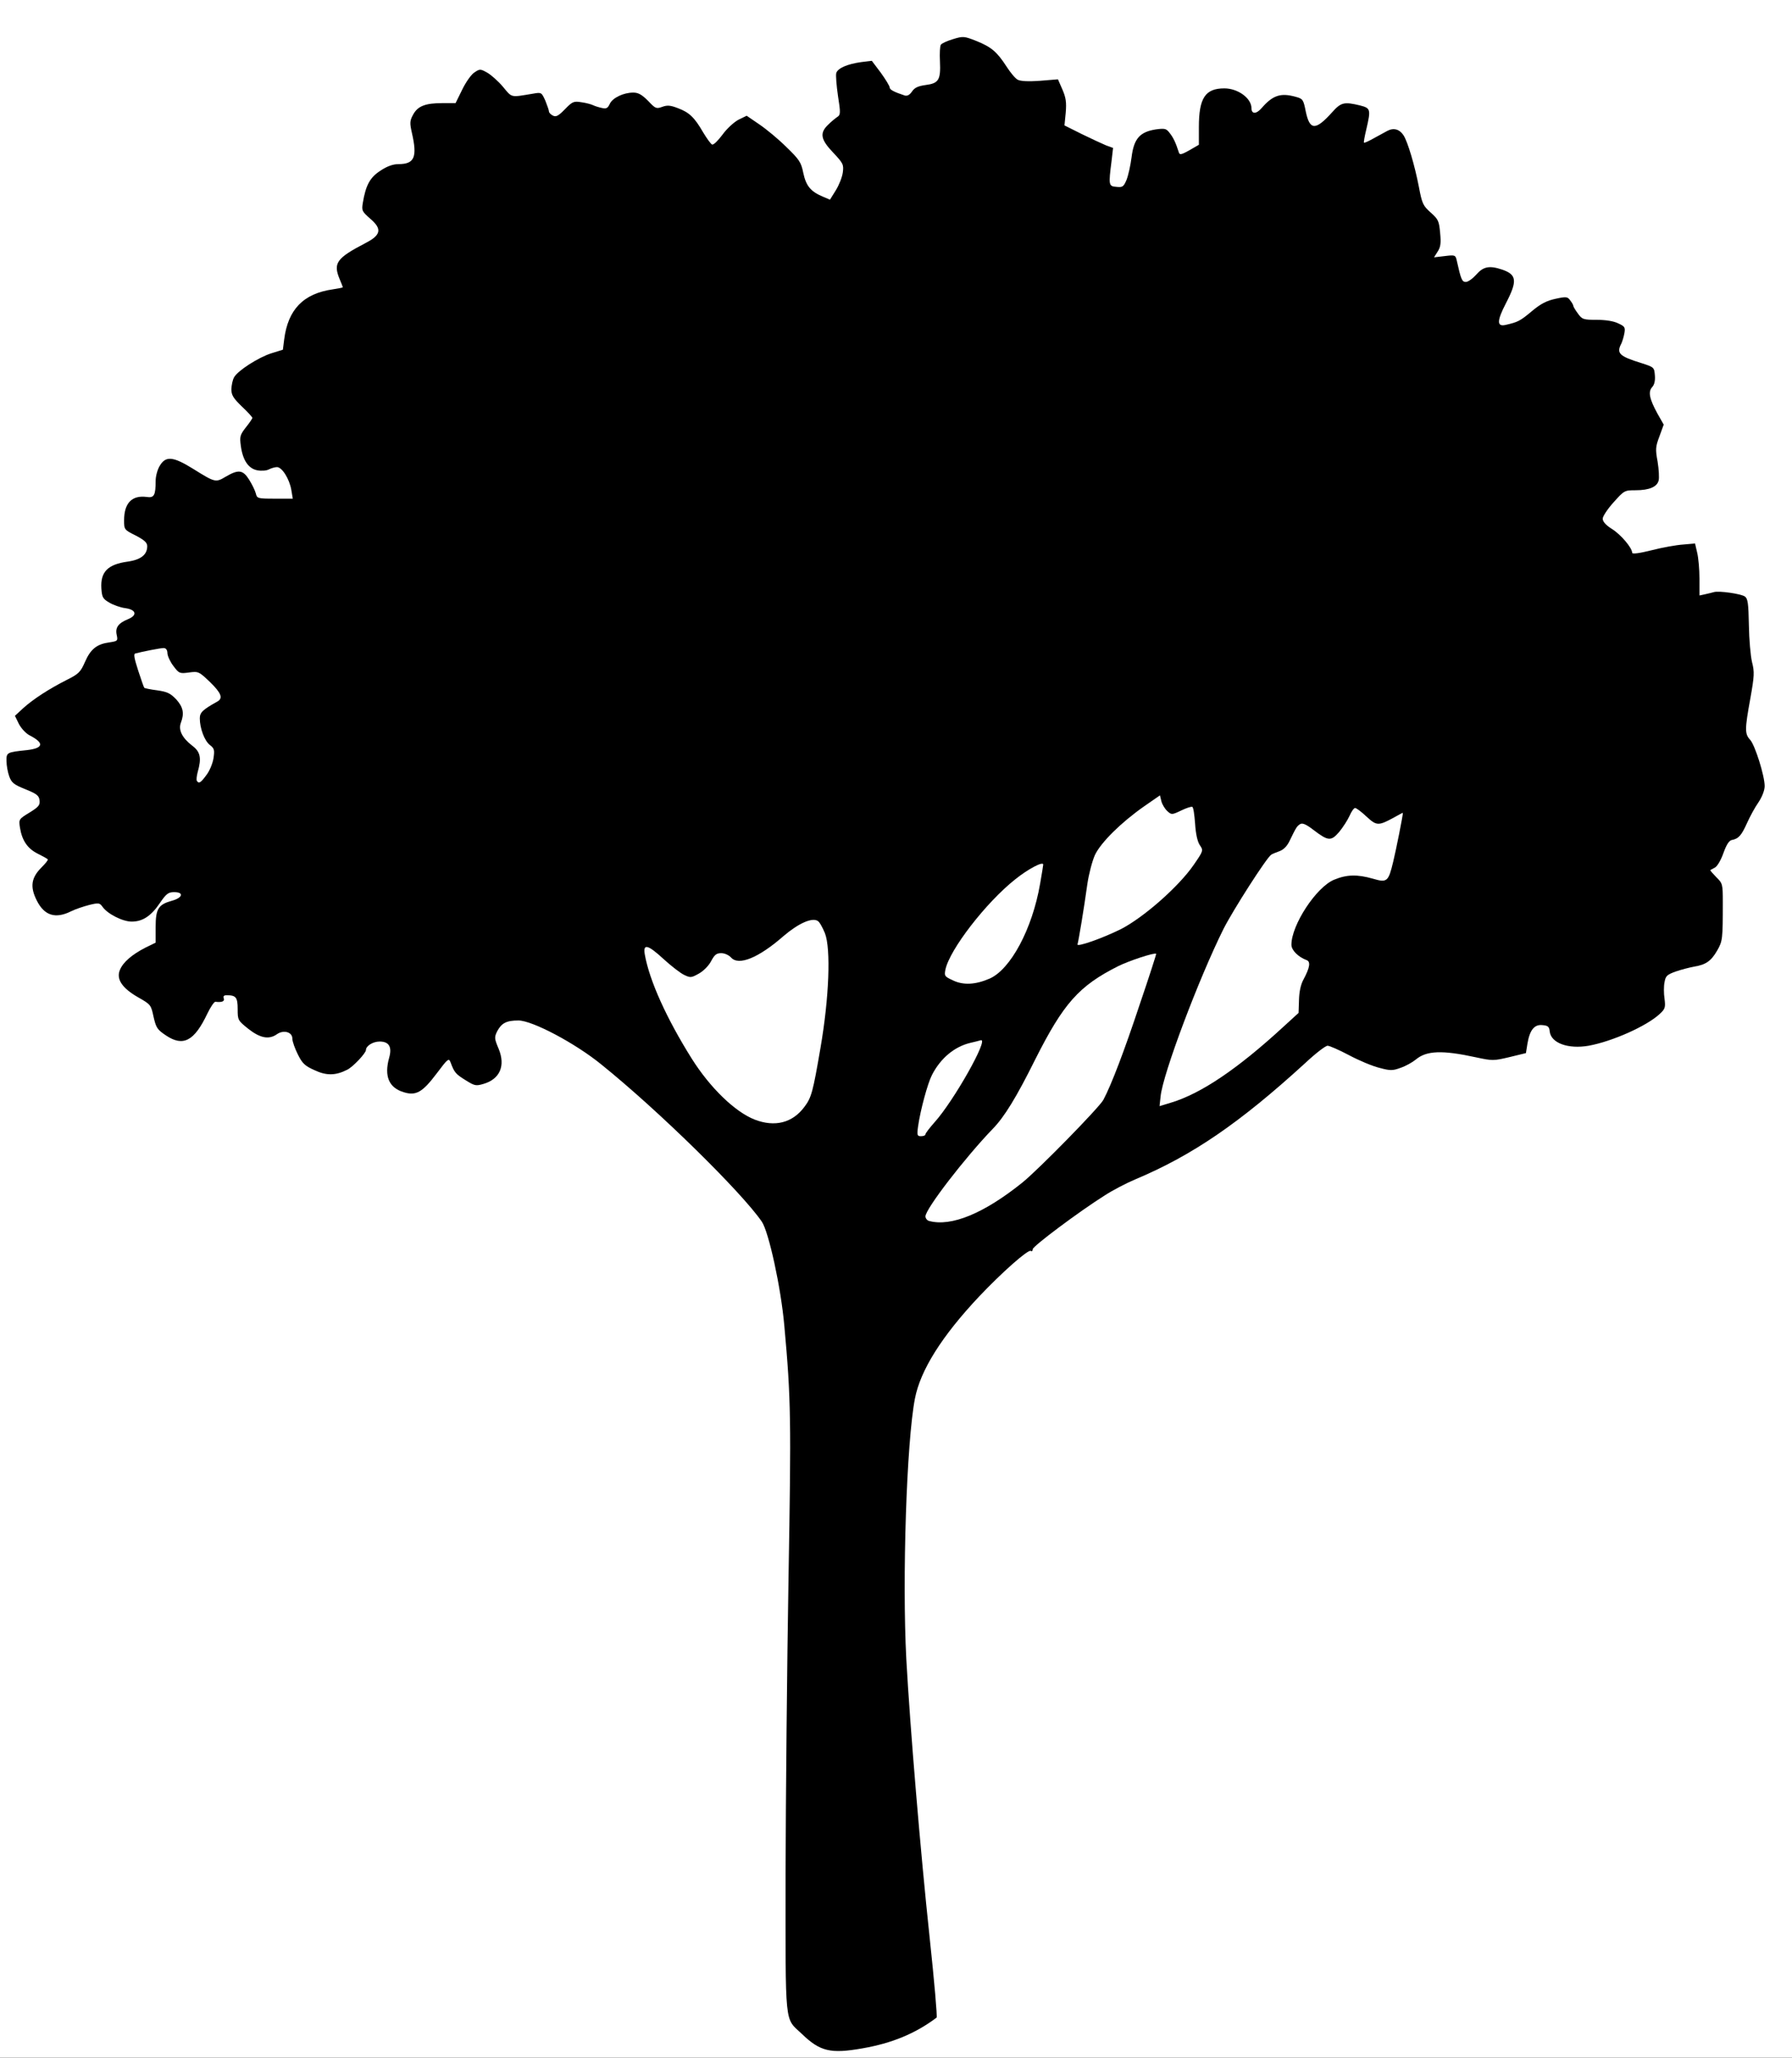 <!DOCTYPE svg PUBLIC "-//W3C//DTD SVG 20010904//EN" "http://www.w3.org/TR/2001/REC-SVG-20010904/DTD/svg10.dtd">
<svg version="1.0" xmlns="http://www.w3.org/2000/svg" width="852px" height="978px" viewBox="0 0 8520 9780" preserveAspectRatio="xMidYMid meet">
<rect x="0" y="0" width="8520" height="9780" fill="#808080" stroke="none"/>
<g id="layer101" fill="#000000" stroke="none">
 <path d="M0 4890 l0 -4890 4260 0 4260 0 0 4890 0 4890 -4260 0 -4260 0 0 -4890z"/>
 </g>
<g id="layer102" fill="#ffffff" stroke="none">
 <path d="M0 4890 l0 -4890 4260 0 4260 0 0 4890 0 4890 -4260 0 -4260 0 0 -4890z m4101 4845 c139 -24 251 -70 352 -146 4 -3 -11 -174 -33 -380 -44 -412 -93 -999 -111 -1324 -20 -380 1 -1031 41 -1238 26 -135 128 -297 305 -485 108 -114 233 -225 246 -217 5 4 9 0 9 -8 0 -14 222 -180 343 -256 37 -24 102 -58 145 -76 271 -114 495 -267 807 -552 49 -46 97 -83 107 -83 9 0 55 20 102 45 47 25 111 52 144 60 52 14 63 14 101 0 24 -8 56 -26 72 -39 51 -43 125 -46 286 -11 79 17 84 17 160 -1 l78 -19 7 -44 c11 -66 33 -93 71 -89 27 2 33 8 35 30 6 55 87 85 185 68 111 -20 276 -93 338 -151 26 -24 28 -31 23 -72 -4 -25 -4 -61 0 -79 5 -30 12 -36 54 -51 26 -9 65 -19 87 -23 55 -9 80 -26 109 -76 26 -45 27 -54 27 -231 0 -85 -1 -89 -31 -118 -17 -18 -30 -32 -28 -34 2 -1 12 -7 22 -12 11 -6 29 -37 40 -69 15 -41 27 -60 41 -62 31 -6 45 -22 71 -80 13 -29 37 -74 54 -98 18 -27 30 -58 30 -78 0 -49 -46 -195 -69 -220 -26 -28 -26 -49 1 -197 19 -107 20 -125 8 -172 -7 -29 -14 -108 -15 -176 -2 -103 -5 -126 -19 -136 -18 -13 -124 -28 -147 -21 -8 2 -26 7 -41 10 l-28 6 0 -80 c0 -45 -5 -100 -11 -124 l-10 -43 -57 5 c-31 2 -99 14 -149 27 -60 15 -93 19 -93 12 0 -23 -53 -86 -96 -113 -29 -18 -44 -35 -44 -49 0 -11 23 -46 52 -78 50 -56 52 -57 104 -57 65 0 103 -16 110 -47 3 -12 1 -52 -5 -89 -11 -59 -10 -71 9 -121 l20 -55 -29 -51 c-39 -71 -46 -105 -26 -127 11 -12 15 -31 13 -56 -3 -38 -4 -39 -63 -58 -107 -33 -121 -47 -96 -94 4 -9 11 -31 14 -48 5 -28 2 -33 -29 -47 -22 -11 -60 -17 -102 -17 -64 0 -70 -2 -90 -30 -12 -16 -22 -33 -22 -37 0 -4 -7 -16 -15 -26 -12 -17 -19 -18 -69 -7 -42 9 -70 23 -113 59 -56 47 -67 52 -124 65 -43 10 -43 -18 1 -103 55 -106 52 -136 -19 -160 -60 -20 -89 -14 -122 24 -17 19 -39 35 -50 35 -18 0 -23 -12 -43 -102 -6 -26 -8 -27 -57 -21 l-51 6 17 -27 c14 -21 17 -40 12 -89 -5 -57 -9 -65 -45 -97 -36 -32 -41 -42 -56 -122 -20 -103 -53 -214 -73 -245 -19 -29 -47 -37 -77 -21 -13 7 -42 23 -66 36 -23 13 -43 22 -45 20 -2 -2 3 -30 11 -63 22 -95 21 -101 -30 -114 -75 -18 -90 -15 -132 32 -79 88 -107 88 -126 -4 -11 -56 -14 -60 -48 -69 -72 -20 -109 -7 -162 54 -25 29 -48 29 -48 0 0 -47 -64 -94 -129 -94 -91 0 -121 46 -121 184 l0 84 -45 26 c-41 23 -47 23 -51 8 -14 -44 -26 -69 -43 -90 -16 -21 -22 -23 -66 -17 -76 12 -104 44 -115 132 -5 40 -16 88 -24 108 -14 33 -19 36 -48 33 -37 -3 -38 -7 -23 -124 l7 -61 -33 -12 c-19 -8 -71 -32 -116 -54 l-82 -41 6 -61 c4 -49 1 -71 -16 -110 l-21 -48 -86 7 c-54 4 -92 2 -105 -5 -11 -5 -35 -34 -53 -62 -46 -71 -72 -93 -143 -122 -59 -23 -63 -24 -112 -9 -27 8 -54 20 -58 27 -4 6 -6 42 -4 79 4 88 -6 104 -68 112 -37 5 -53 13 -65 31 -11 16 -22 22 -34 19 -52 -17 -72 -28 -72 -38 0 -7 -19 -38 -42 -70 l-43 -57 -50 6 c-66 9 -112 29 -119 52 -3 10 1 59 8 108 13 81 12 91 -2 100 -9 6 -29 22 -44 37 -42 40 -37 70 23 133 48 51 51 57 46 95 -3 22 -18 60 -33 84 l-28 45 -35 -15 c-57 -24 -79 -51 -92 -113 -10 -50 -19 -63 -80 -122 -37 -37 -95 -85 -129 -108 l-60 -41 -39 19 c-21 11 -56 43 -76 71 -21 28 -42 49 -49 47 -6 -2 -25 -28 -43 -58 -41 -71 -66 -95 -120 -115 -36 -14 -51 -15 -75 -6 -28 10 -32 8 -67 -29 -29 -29 -46 -39 -70 -39 -47 0 -99 25 -112 54 -10 21 -17 24 -38 19 -14 -3 -33 -9 -41 -13 -8 -4 -33 -11 -55 -14 -37 -6 -43 -4 -79 33 -32 33 -43 38 -58 30 -10 -5 -18 -14 -18 -19 0 -6 -8 -28 -17 -51 -18 -40 -19 -41 -58 -34 -110 18 -99 21 -144 -33 -23 -27 -57 -57 -75 -67 -32 -18 -35 -18 -60 -1 -15 9 -41 46 -58 81 l-32 65 -62 0 c-82 0 -118 14 -140 55 -16 29 -16 40 -6 85 27 117 13 150 -64 150 -25 0 -54 10 -85 31 -50 32 -70 69 -84 153 -6 37 -4 41 36 76 56 48 51 77 -23 115 -138 72 -155 95 -123 172 8 19 15 37 15 38 0 2 -21 6 -47 10 -141 20 -214 96 -232 239 l-6 48 -55 17 c-62 20 -159 82 -177 114 -7 12 -12 37 -13 56 0 29 9 43 50 83 28 26 50 51 50 54 0 3 -14 24 -31 45 -28 36 -30 44 -24 88 9 68 36 108 78 116 20 4 44 2 55 -4 12 -6 29 -11 39 -11 24 0 59 56 68 108 l7 42 -85 0 c-83 0 -85 -1 -91 -26 -4 -14 -18 -43 -32 -65 -29 -46 -50 -49 -110 -14 -49 29 -50 29 -156 -37 -95 -59 -130 -62 -158 -15 -11 17 -20 50 -20 72 0 68 -7 82 -41 77 -71 -10 -109 28 -109 111 0 44 1 45 55 72 42 22 55 34 55 51 0 40 -30 64 -92 73 -96 13 -131 49 -126 128 3 42 7 49 38 67 18 11 52 23 74 26 54 7 61 34 14 53 -46 19 -61 40 -53 75 6 28 4 29 -35 35 -59 8 -89 31 -116 93 -21 48 -30 57 -86 85 -85 43 -159 91 -207 134 l-40 37 19 39 c12 22 34 46 53 55 69 36 63 60 -15 69 -96 10 -98 11 -97 53 0 20 6 53 13 72 11 30 22 39 77 61 54 22 64 30 67 52 3 23 -4 32 -48 59 -51 31 -51 32 -45 72 10 61 36 99 84 123 24 12 46 24 48 27 3 3 -11 20 -30 39 -49 49 -55 92 -22 157 36 72 89 88 163 51 20 -10 59 -23 86 -30 45 -11 50 -10 63 8 23 34 96 71 139 71 52 0 92 -26 134 -88 30 -44 40 -52 68 -52 48 0 41 27 -11 41 -64 18 -77 38 -77 125 l0 74 -49 24 c-64 33 -106 69 -121 106 -18 43 10 86 87 130 60 34 61 36 73 92 12 52 17 61 59 89 82 55 135 27 197 -104 15 -31 32 -56 38 -56 31 4 45 -2 40 -16 -4 -10 0 -15 14 -15 44 0 52 10 52 66 0 52 1 54 51 94 56 44 98 52 136 25 32 -22 73 -10 73 21 0 14 12 47 26 75 21 43 34 55 79 75 57 27 101 26 156 -2 28 -14 89 -79 89 -94 0 -19 33 -40 65 -40 45 0 60 26 45 78 -24 87 -1 142 70 163 58 18 89 0 156 -89 55 -73 58 -75 67 -51 17 46 24 54 71 83 43 27 49 28 86 17 77 -23 104 -86 71 -166 -21 -50 -21 -55 -7 -84 21 -39 44 -51 101 -51 66 0 270 108 394 209 272 219 667 607 763 747 33 48 91 313 107 494 32 351 33 448 20 1200 -7 410 -13 1042 -14 1405 0 741 -6 682 77 761 87 84 137 96 289 69z"/>
 <path d="M4418 5803 c-10 -2 -18 -13 -18 -22 0 -35 188 -279 320 -416 55 -56 113 -151 201 -328 135 -268 208 -351 395 -445 52 -26 174 -66 181 -59 1 2 -33 108 -77 237 -74 223 -136 386 -174 457 -18 35 -311 334 -386 394 -182 146 -337 210 -442 182z"/>
 <path d="M4365 5353 c11 -77 45 -203 66 -244 41 -80 107 -135 184 -153 17 -4 38 -9 48 -12 41 -12 -128 288 -219 389 -24 27 -44 53 -44 58 0 5 -9 9 -21 9 -18 0 -20 -4 -14 -47z"/>
 <path d="M3588 5321 c-94 -37 -212 -151 -300 -291 -119 -190 -200 -369 -222 -492 -10 -55 13 -50 90 21 35 32 79 66 96 74 31 15 35 14 71 -6 23 -13 47 -38 58 -59 16 -30 25 -38 48 -38 16 0 36 9 47 21 36 40 130 2 249 -102 70 -60 136 -90 163 -72 8 4 23 31 34 58 29 74 20 308 -21 545 -36 210 -43 236 -76 280 -57 77 -141 98 -237 61z"/>
 <path d="M5518 5211 c10 -105 181 -559 299 -796 45 -89 205 -339 227 -353 6 -4 24 -11 40 -17 19 -7 36 -24 48 -50 31 -64 34 -68 49 -78 11 -7 28 0 62 26 72 55 85 56 124 11 18 -22 40 -56 49 -76 9 -21 21 -38 27 -38 5 0 30 18 54 41 48 44 56 45 131 4 23 -13 42 -23 42 -22 0 14 -33 179 -46 232 -23 96 -29 101 -97 81 -74 -21 -124 -20 -184 5 -85 35 -203 215 -203 309 0 26 32 58 72 73 20 7 16 35 -14 91 -14 25 -21 60 -22 99 l-2 61 -69 63 c-219 202 -394 320 -536 363 l-56 17 5 -46z"/>
 <path d="M4532 4660 c-41 -19 -43 -21 -37 -52 20 -95 193 -319 332 -429 61 -49 133 -87 133 -70 0 4 -7 46 -15 92 -37 214 -140 406 -240 450 -67 29 -124 32 -173 9z"/>
 <path d="M5123 4488 c5 -16 31 -172 47 -288 7 -47 23 -108 36 -137 29 -60 124 -154 234 -231 l75 -52 7 29 c4 15 17 36 28 46 20 18 22 18 66 -3 25 -12 49 -20 53 -17 5 2 10 38 13 79 3 48 11 85 22 102 18 26 18 27 -29 95 -71 103 -240 252 -350 307 -88 43 -208 85 -202 70z"/>
 <path d="M936 3711 c-3 -4 -1 -23 4 -42 19 -66 13 -96 -26 -125 -48 -37 -67 -75 -54 -109 17 -45 11 -74 -22 -111 -28 -29 -42 -36 -90 -43 -32 -4 -60 -10 -62 -12 -2 -2 -15 -39 -29 -82 -18 -56 -23 -79 -14 -81 32 -9 120 -26 135 -26 11 0 18 9 18 25 1 14 14 42 29 61 26 35 30 36 74 30 45 -6 47 -4 99 45 55 54 64 78 34 94 -68 38 -82 51 -82 79 0 47 22 106 47 126 22 17 24 24 18 64 -4 25 -19 61 -34 80 -27 37 -36 42 -45 27z"/>
 </g>

</svg>